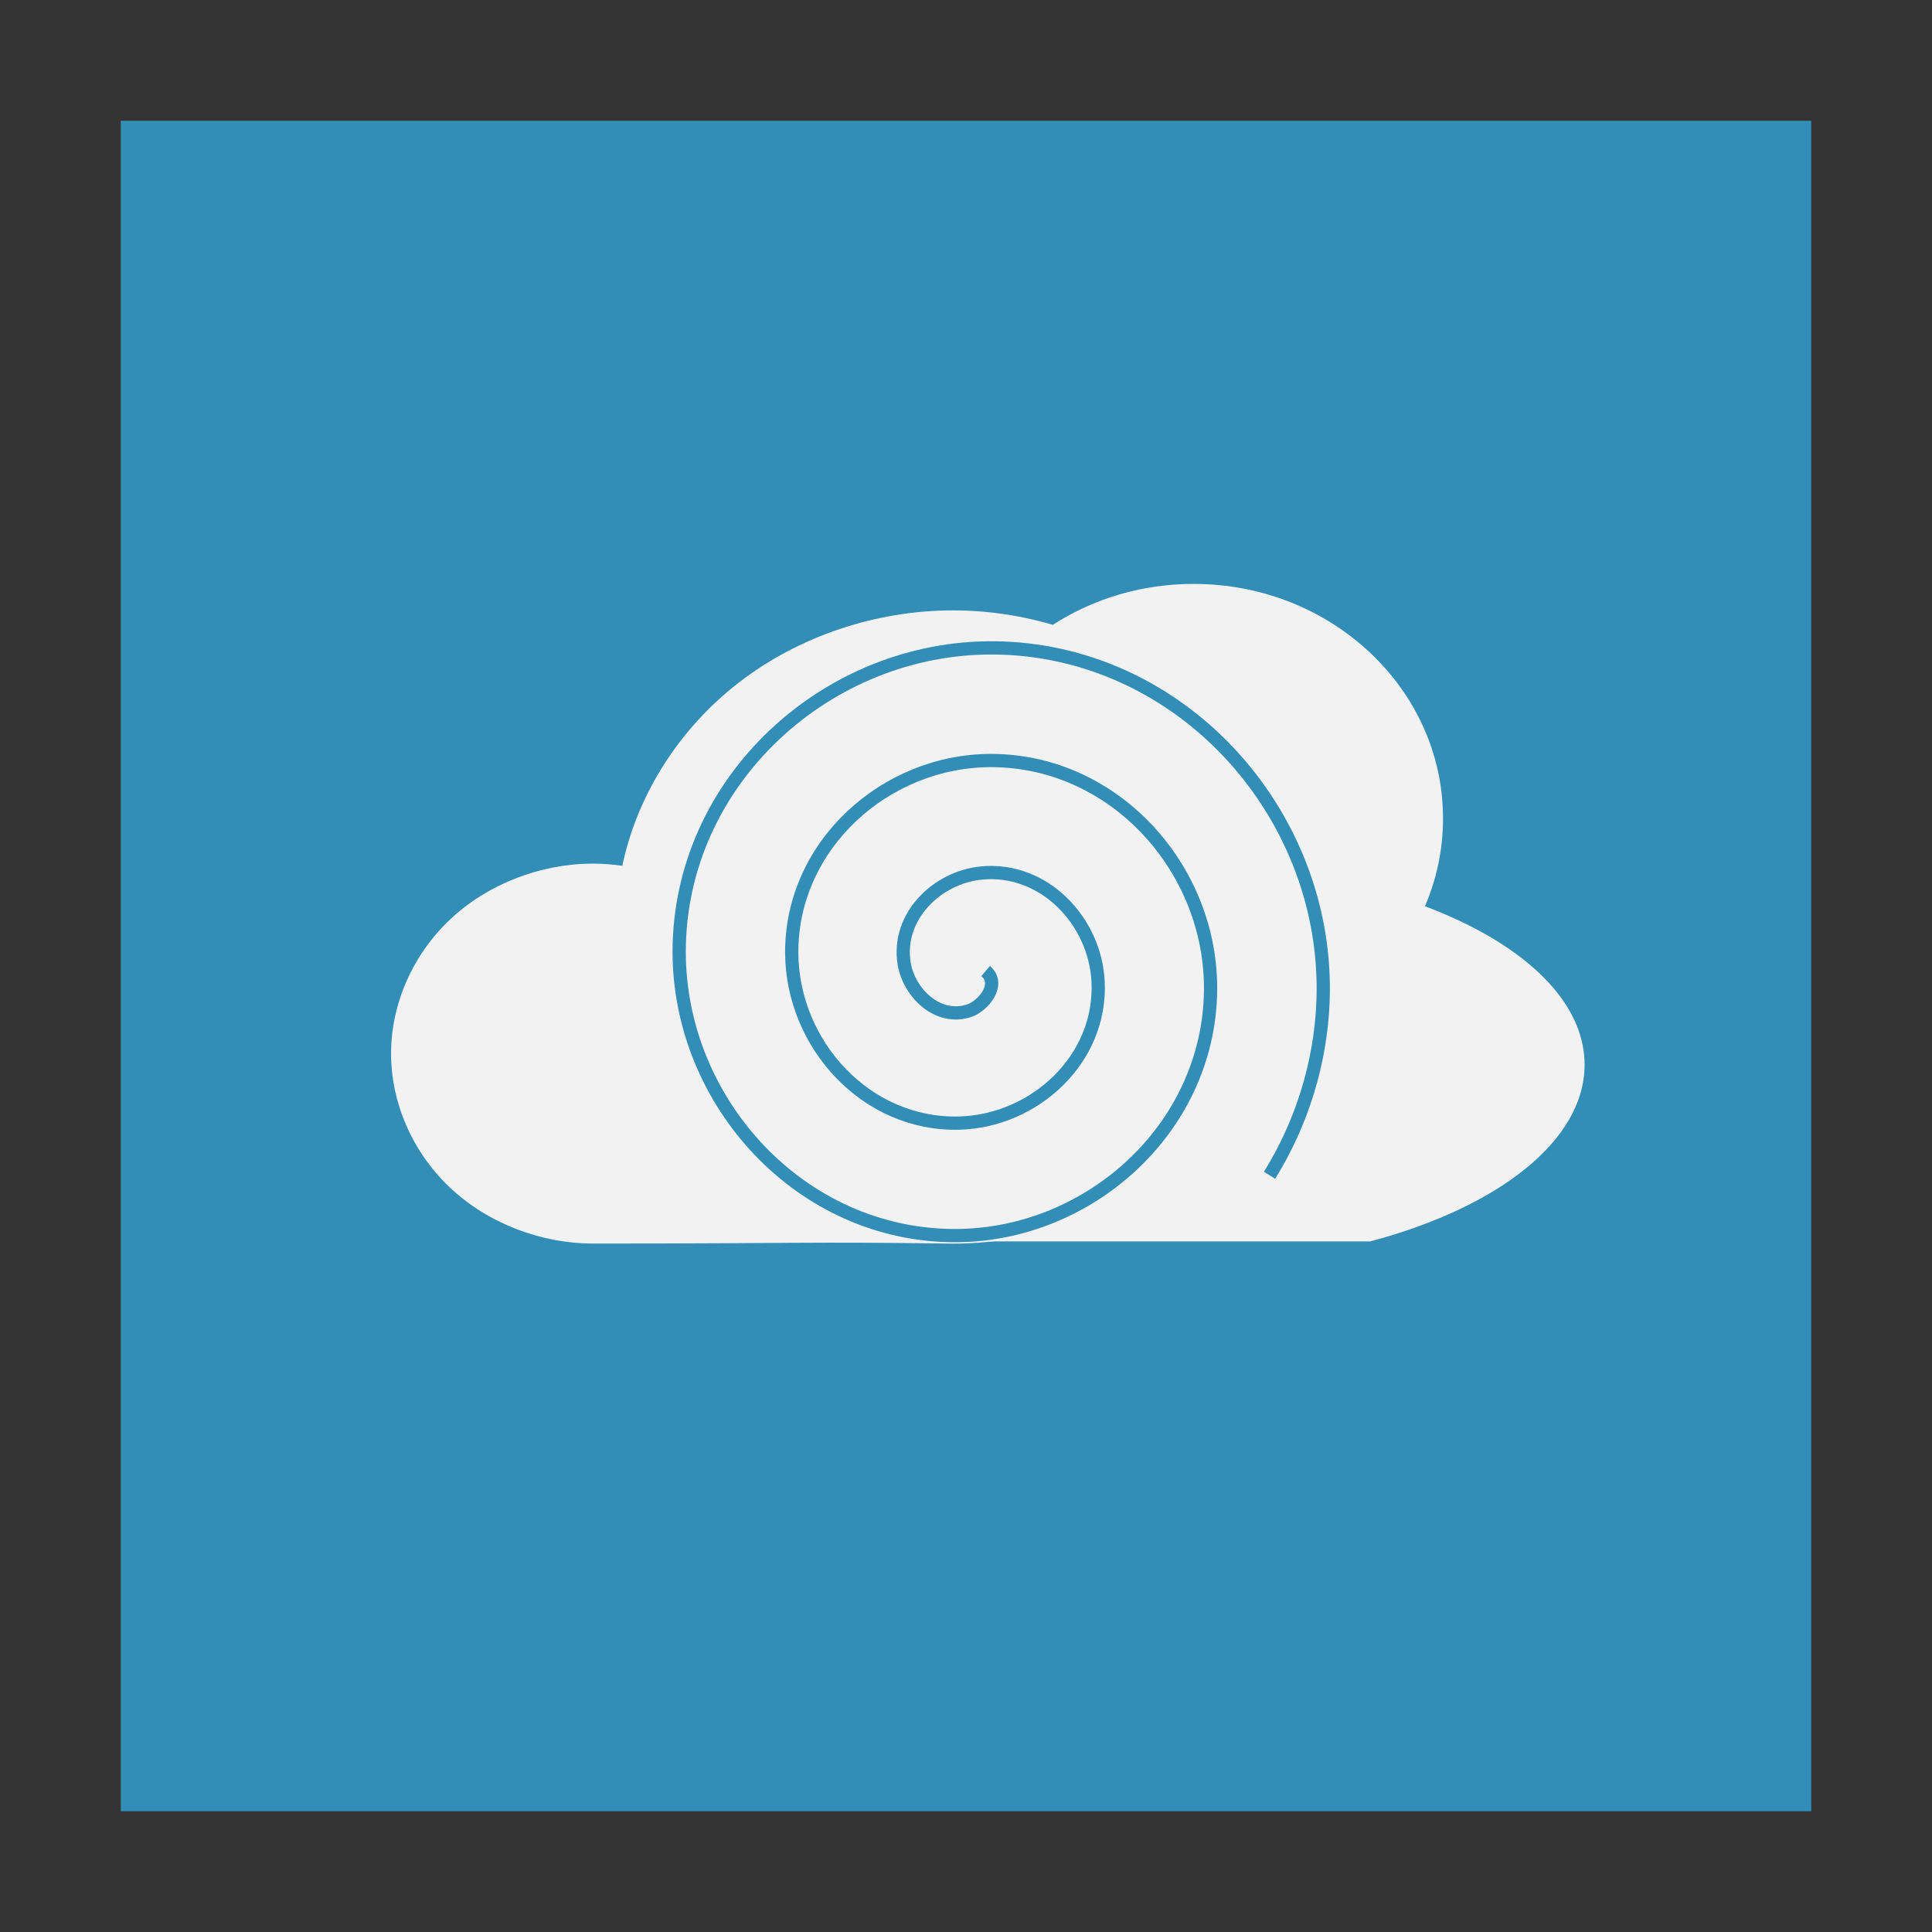 <?xml version="1.0" encoding="UTF-8" standalone="no"?>
<!-- Created with Inkscape (http://www.inkscape.org/) -->

<svg
   xmlns:dc="http://purl.org/dc/elements/1.1/"
   xmlns:cc="http://creativecommons.org/ns#"
   xmlns:rdf="http://www.w3.org/1999/02/22-rdf-syntax-ns#"
   xmlns:svg="http://www.w3.org/2000/svg"
   xmlns="http://www.w3.org/2000/svg"
   xmlns:xlink="http://www.w3.org/1999/xlink"
   xmlns:sodipodi="http://sodipodi.sourceforge.net/DTD/sodipodi-0.dtd"
   xmlns:inkscape="http://www.inkscape.org/namespaces/inkscape"
   version="1.0"
   width="96"
   height="96"
   id="svg2408"
   inkscape:version="0.48.5 r10040"
   sodipodi:docname="bluefish.svg">
  <rect width="100%" height="100%" fill="#333333" stroke="none"/>
  <sodipodi:namedview
     pagecolor="#ffffff"
     bordercolor="#666666"
     borderopacity="1"
     objecttolerance="10"
     gridtolerance="10"
     guidetolerance="10"
     inkscape:pageopacity="0"
     inkscape:pageshadow="2"
     inkscape:window-width="1680"
     inkscape:window-height="988"
     id="namedview77"
     showgrid="false"
     inkscape:zoom="3.5847507"
     inkscape:cx="91.137652"
     inkscape:cy="51.232986"
     inkscape:window-x="0"
     inkscape:window-y="-3"
     inkscape:window-maximized="1"
     inkscape:current-layer="svg2408" />
  <defs
     id="defs2410">
    <linearGradient
       inkscape:collect="always"
       id="linearGradient3801">
      <stop
         style="stop-color:#b3b3b3;stop-opacity:1;"
         offset="0"
         id="stop3803" />
      <stop
         style="stop-color:#b3b3b3;stop-opacity:0;"
         offset="1"
         id="stop3805" />
    </linearGradient>
    <linearGradient
       id="linearGradient3771">
      <stop
         id="stop3773"
         style="stop-color:#154a99;stop-opacity:1"
         offset="0" />
      <stop
         id="stop3775"
         style="stop-color:#154a99;stop-opacity:0"
         offset="1" />
    </linearGradient>
    <linearGradient
       id="linearGradient3697">
      <stop
         id="stop3699"
         style="stop-color:#dcdcdc;stop-opacity:1"
         offset="0" />
      <stop
         id="stop3701"
         style="stop-color:#f0f0f0;stop-opacity:1"
         offset="1" />
    </linearGradient>
    <linearGradient
       id="linearGradient3614">
      <stop
         id="stop3616"
         style="stop-color:#2557a3;stop-opacity:1"
         offset="0" />
      <stop
         id="stop3618"
         style="stop-color:#5287d7;stop-opacity:1"
         offset="1" />
    </linearGradient>
    <linearGradient
       x1="45.448"
       y1="92.54"
       x2="45.448"
       y2="7.017"
       id="ButtonShadow"
       gradientUnits="userSpaceOnUse"
       gradientTransform="scale(1.006,0.994)">
      <stop
         id="stop3750"
         style="stop-color:#000000;stop-opacity:1"
         offset="0" />
      <stop
         id="stop3752"
         style="stop-color:#000000;stop-opacity:0.588"
         offset="1" />
    </linearGradient>
    <linearGradient
       id="linearGradient3737">
      <stop
         id="stop3739"
         style="stop-color:#ffffff;stop-opacity:1"
         offset="0" />
      <stop
         id="stop3741"
         style="stop-color:#ffffff;stop-opacity:0"
         offset="1" />
    </linearGradient>
    <filter
       color-interpolation-filters="sRGB"
       id="filter3174">
      <feGaussianBlur
         id="feGaussianBlur3176"
         stdDeviation="1.71" />
    </filter>
    <linearGradient
       x1="36.357"
       y1="6"
       x2="36.357"
       y2="63.893"
       id="linearGradient3188"
       xlink:href="#linearGradient3737"
       gradientUnits="userSpaceOnUse" />
    <filter
       x="-0.192"
       y="-0.192"
       width="1.384"
       height="1.384"
       color-interpolation-filters="sRGB"
       id="filter3794">
      <feGaussianBlur
         id="feGaussianBlur3796"
         stdDeviation="5.28" />
    </filter>
    <linearGradient
       x1="48"
       y1="20.221"
       x2="48"
       y2="138.661"
       id="linearGradient3613"
       xlink:href="#linearGradient3737"
       gradientUnits="userSpaceOnUse" />
    <radialGradient
       cx="48"
       cy="90.172"
       r="42"
       fx="48"
       fy="90.172"
       id="radialGradient3619"
       xlink:href="#linearGradient3737"
       gradientUnits="userSpaceOnUse"
       gradientTransform="matrix(1.157,0,0,0.996,-7.551,0.197)" />
    <clipPath
       id="clipPath3613">
      <rect
         width="84"
         height="84"
         rx="6"
         ry="6"
         x="6"
         y="6"
         id="rect3615"
         style="fill:#ffffff;fill-opacity:1;fill-rule:nonzero;stroke:none" />
    </clipPath>
    <linearGradient
       x1="48"
       y1="90"
       x2="48"
       y2="5.988"
       id="linearGradient3617"
       xlink:href="#linearGradient3614"
       gradientUnits="userSpaceOnUse" />
    <clipPath
       id="clipPath3644">
      <path
         d="m 12,96 c -3.324,0 -6,2.676 -6,6 l 0,72 c 0,3.324 2.676,6 6,6 l 72,0 c 3.324,0 6,-2.676 6,-6 l 0,-72 c 0,-3.324 -2.676,-6 -6,-6 l -72,0 z m 36,11 c 18.225,0 33,12.088 33,27 0,14.912 -14.775,27 -33,27 -2.714,0 -5.351,-0.276 -7.875,-0.781 -3.393,3.541 -9.783,8.233 -19.406,7.188 7.43,-2.1 8.999,-8.241 9.344,-10.75 C 21,151.843 15,143.498 15,134 15,119.088 29.775,107 48,107 z"
         inkscape:connector-curvature="0"
         id="path3646"
         style="fill:url(#linearGradient3648);fill-opacity:1;fill-rule:nonzero;stroke:none" />
    </clipPath>
    <linearGradient
       x1="48"
       y1="90"
       x2="48"
       y2="5.988"
       id="linearGradient3648"
       xlink:href="#linearGradient3614"
       gradientUnits="userSpaceOnUse"
       gradientTransform="translate(0,90)" />
    <filter
       x="-0.173"
       y="-0.188"
       width="1.345"
       height="1.376"
       color-interpolation-filters="sRGB"
       id="filter3678">
      <feGaussianBlur
         id="feGaussianBlur3680"
         stdDeviation="4.746" />
    </filter>
    <linearGradient
       x1="46.125"
       y1="63.048"
       x2="46.125"
       y2="24.84"
       id="linearGradient3703"
       xlink:href="#linearGradient3697"
       gradientUnits="userSpaceOnUse" />
    <linearGradient
       x1="46.125"
       y1="63.048"
       x2="46.125"
       y2="24.84"
       id="linearGradient3761"
       xlink:href="#linearGradient3697"
       gradientUnits="userSpaceOnUse" />
    <linearGradient
       x1="15"
       y1="47.277"
       x2="106.506"
       y2="47.025"
       id="linearGradient3777"
       xlink:href="#linearGradient3771"
       gradientUnits="userSpaceOnUse" />
    <filter
       x="-0.19"
       y="-0.116"
       width="1.379"
       height="1.232"
       color-interpolation-filters="sRGB"
       id="filter3789">
      <feGaussianBlur
         id="feGaussianBlur3791"
         stdDeviation="1.848" />
    </filter>
    <linearGradient
       x1="45.448"
       y1="92.54"
       x2="45.448"
       y2="7.017"
       id="ButtonShadow-0"
       gradientUnits="userSpaceOnUse"
       gradientTransform="matrix(1.006,0,0,0.994,100,0)">
      <stop
         id="stop3750-8"
         style="stop-color:#000000;stop-opacity:1"
         offset="0" />
      <stop
         id="stop3752-5"
         style="stop-color:#000000;stop-opacity:0.588"
         offset="1" />
    </linearGradient>
    <linearGradient
       x1="32.251"
       y1="6.132"
       x2="32.251"
       y2="90.239"
       id="linearGradient3780"
       xlink:href="#ButtonShadow-0"
       gradientUnits="userSpaceOnUse"
       gradientTransform="matrix(1.024,0,0,1.012,-1.143,-98.071)" />
    <linearGradient
       x1="32.251"
       y1="6.132"
       x2="32.251"
       y2="90.239"
       id="linearGradient3772"
       xlink:href="#ButtonShadow-0"
       gradientUnits="userSpaceOnUse"
       gradientTransform="matrix(1.024,0,0,1.012,-1.143,-98.071)" />
    <linearGradient
       x1="32.251"
       y1="6.132"
       x2="32.251"
       y2="90.239"
       id="linearGradient3725"
       xlink:href="#ButtonShadow-0"
       gradientUnits="userSpaceOnUse"
       gradientTransform="matrix(1.024,0,0,1.012,-1.143,-98.071)" />
    <linearGradient
       x1="32.251"
       y1="6.132"
       x2="32.251"
       y2="90.239"
       id="linearGradient3721"
       xlink:href="#ButtonShadow-0"
       gradientUnits="userSpaceOnUse"
       gradientTransform="translate(0,-97)" />
    <linearGradient
       x1="32.251"
       y1="6.132"
       x2="32.251"
       y2="90.239"
       id="linearGradient2918"
       xlink:href="#ButtonShadow-0"
       gradientUnits="userSpaceOnUse"
       gradientTransform="matrix(1.024,0,0,1.012,-1.143,-98.071)" />
    <radialGradient
       inkscape:collect="always"
       xlink:href="#linearGradient3801"
       id="radialGradient3807"
       cx="17.638"
       cy="46.703"
       fx="17.638"
       fy="46.703"
       r="2.035"
       gradientTransform="matrix(0.778,-0.012,0.173,21.131,-3.699,-937.598)"
       gradientUnits="userSpaceOnUse" />
    <radialGradient
       inkscape:collect="always"
       xlink:href="#linearGradient3801"
       id="radialGradient3811"
       gradientUnits="userSpaceOnUse"
       gradientTransform="matrix(0.778,-0.012,0.173,21.131,12.301,-937.598)"
       cx="17.638"
       cy="46.703"
       fx="17.638"
       fy="46.703"
       r="2.035" />
    <radialGradient
       inkscape:collect="always"
       xlink:href="#linearGradient3801"
       id="radialGradient3815"
       gradientUnits="userSpaceOnUse"
       gradientTransform="matrix(0.778,-0.012,0.173,21.131,28.301,-937.598)"
       cx="17.638"
       cy="46.703"
       fx="17.638"
       fy="46.703"
       r="2.035" />
    <radialGradient
       inkscape:collect="always"
       xlink:href="#linearGradient3801"
       id="radialGradient3819"
       gradientUnits="userSpaceOnUse"
       gradientTransform="matrix(0.778,-0.012,0.173,21.131,44.301,-937.598)"
       cx="17.638"
       cy="46.703"
       fx="17.638"
       fy="46.703"
       r="2.035" />
    <radialGradient
       inkscape:collect="always"
       xlink:href="#linearGradient3801"
       id="radialGradient3827"
       gradientUnits="userSpaceOnUse"
       gradientTransform="matrix(0.778,-0.012,0.173,21.131,-3.699,-937.598)"
       cx="17.638"
       cy="46.703"
       fx="17.638"
       fy="46.703"
       r="2.035" />
    <radialGradient
       inkscape:collect="always"
       xlink:href="#linearGradient3801"
       id="radialGradient3829"
       gradientUnits="userSpaceOnUse"
       gradientTransform="matrix(0.778,-0.012,0.173,21.131,12.301,-937.598)"
       cx="17.638"
       cy="46.703"
       fx="17.638"
       fy="46.703"
       r="2.035" />
    <radialGradient
       inkscape:collect="always"
       xlink:href="#linearGradient3801"
       id="radialGradient3831"
       gradientUnits="userSpaceOnUse"
       gradientTransform="matrix(0.778,-0.012,0.173,21.131,28.301,-937.598)"
       cx="17.638"
       cy="46.703"
       fx="17.638"
       fy="46.703"
       r="2.035" />
    <radialGradient
       inkscape:collect="always"
       xlink:href="#linearGradient3801"
       id="radialGradient3833"
       gradientUnits="userSpaceOnUse"
       gradientTransform="matrix(0.778,-0.012,0.173,21.131,44.301,-937.598)"
       cx="17.638"
       cy="46.703"
       fx="17.638"
       fy="46.703"
       r="2.035" />
    <radialGradient
       inkscape:collect="always"
       xlink:href="#linearGradient3801"
       id="radialGradient3845"
       gradientUnits="userSpaceOnUse"
       gradientTransform="matrix(0.778,-0.012,0.173,21.131,-3.699,-937.598)"
       cx="17.638"
       cy="46.703"
       fx="17.638"
       fy="46.703"
       r="2.035" />
    <radialGradient
       inkscape:collect="always"
       xlink:href="#linearGradient3801"
       id="radialGradient3847"
       gradientUnits="userSpaceOnUse"
       gradientTransform="matrix(0.778,-0.012,0.173,21.131,12.301,-937.598)"
       cx="17.638"
       cy="46.703"
       fx="17.638"
       fy="46.703"
       r="2.035" />
    <radialGradient
       inkscape:collect="always"
       xlink:href="#linearGradient3801"
       id="radialGradient3849"
       gradientUnits="userSpaceOnUse"
       gradientTransform="matrix(0.778,-0.012,0.173,21.131,28.301,-937.598)"
       cx="17.638"
       cy="46.703"
       fx="17.638"
       fy="46.703"
       r="2.035" />
    <radialGradient
       inkscape:collect="always"
       xlink:href="#linearGradient3801"
       id="radialGradient3851"
       gradientUnits="userSpaceOnUse"
       gradientTransform="matrix(0.778,-0.012,0.173,21.131,44.301,-937.598)"
       cx="17.638"
       cy="46.703"
       fx="17.638"
       fy="46.703"
       r="2.035" />
  </defs>
  <g
     id="layer2"
     style="display:none">
    <rect
       width="86"
       height="85"
       rx="6"
       ry="6"
       x="5"
       y="7"
       id="rect3745"
       style="opacity:0.9;fill:url(#ButtonShadow);fill-opacity:1;fill-rule:nonzero;stroke:none;filter:url(#filter3174)" />
  </g>
  <rect
     style="fill:#328db7;fill-opacity:1;fill-rule:nonzero;stroke:none"
     id="rect2419"
     y="6"
     x="6"
     ry="0"
     rx="6"
     height="84"
     width="84" />
  <g
     id="layer5"
     style="display:none">
    <rect
       width="66"
       height="66"
       rx="12"
       ry="12"
       x="15"
       y="15"
       clip-path="url(#clipPath3613)"
       id="rect3171"
       style="opacity:0.1;fill:url(#linearGradient3613);fill-opacity:1;fill-rule:nonzero;stroke:#ffffff;stroke-width:0.5;stroke-linecap:round;stroke-linejoin:miter;stroke-miterlimit:4;stroke-opacity:1;stroke-dasharray:none;stroke-dashoffset:0;filter:url(#filter3794)" />
  </g>
  <g
     id="g3078"
     transform="translate(-6.607,0.092)">
    <path
       sodipodi:nodetypes="csccsssccsssc"
       inkscape:connector-curvature="0"
       id="path3296"
       d="m 53.964,30.237 c -3.842,9.69e-4 -7.67,1.29 -10.638,3.582 -2.968,2.292 -5.053,5.57 -5.796,9.11 -0.476,-0.068 -0.957,-0.105 -1.438,-0.109 -2.632,0 -5.248,1.017 -7.109,2.765 -1.861,1.748 -2.944,4.204 -2.944,6.675 0,2.472 1.083,4.928 2.944,6.675 1.861,1.748 4.477,2.765 7.109,2.765 10.559,0 10.338,-0.101 17.872,0.004 4.386,2e-6 8.746,-1.696 11.848,-4.608 3.102,-2.913 4.907,-7.007 4.907,-11.126 2e-6,-4.119 -1.806,-8.213 -4.907,-11.126 C 62.71,31.932 58.351,30.237 53.964,30.237 z"
       style="fill:#f2f2f2;fill-opacity:1;fill-rule:evenodd;stroke:none" />
    <path
       transform="matrix(1.324,0,0,1.427,-25.081,-36.049)"
       d="m 78.09,53.697 c 0,4.51 -4.191,8.167 -9.36,8.167 -5.169,0 -9.36,-3.656 -9.36,-8.167 0,-4.51 4.191,-8.167 9.36,-8.167 5.169,0 9.36,3.656 9.36,8.167 z"
       sodipodi:ry="8.1669044"
       sodipodi:rx="9.3598232"
       sodipodi:cy="53.697269"
       sodipodi:cx="68.730461"
       id="path3071"
       style="color:#000000;fill:#f2f2f2;fill-opacity:1;fill-rule:nonzero;stroke:none;stroke-width:3.8;marker:none;visibility:visible;display:inline;overflow:visible;enable-background:accumulate"
       sodipodi:type="arc" />
    <path
       id="path3073"
       d="m 64.969,42.875 c -11.251,0 -20.375,4.439 -20.375,9.938 0,3.78 4.306,7.095 10.656,8.781 l 19.438,0 c 6.35,-1.686 10.656,-5.001 10.656,-8.781 0,-5.499 -9.124,-9.938 -20.375,-9.938 z"
       style="color:#000000;fill:#f2f2f2;fill-opacity:1;fill-rule:nonzero;stroke:none;stroke-width:3.8;marker:none;visibility:visible;display:inline;overflow:visible;enable-background:accumulate"
       inkscape:connector-curvature="0" />
  </g>
  <g
     transform="matrix(0.894,0,0,0.894,-0.683,4.911)"
     id="g3083"
     style="fill:#f2f2f2;fill-opacity:1">
    <path
       style="fill:#f2f2f2;fill-opacity:1;fill-rule:evenodd;stroke:none"
       d="m 53.964,30.237 c -3.842,9.69e-4 -7.67,1.29 -10.638,3.582 -2.968,2.292 -5.053,5.57 -5.796,9.11 -0.476,-0.068 -0.957,-0.105 -1.438,-0.109 -2.632,0 -5.248,1.017 -7.109,2.765 -1.861,1.748 -2.944,4.204 -2.944,6.675 0,2.472 1.083,4.928 2.944,6.675 1.861,1.748 4.477,2.765 7.109,2.765 10.559,0 10.338,-0.101 17.872,0.004 4.386,2e-6 8.746,-1.696 11.848,-4.608 3.102,-2.913 4.907,-7.007 4.907,-11.126 2e-6,-4.119 -1.806,-8.213 -4.907,-11.126 C 62.71,31.932 58.351,30.237 53.964,30.237 z"
       id="path3085"
       inkscape:connector-curvature="0"
       sodipodi:nodetypes="csccsssccsssc" />
    <path
       sodipodi:type="arc"
       style="color:#000000;fill:#f2f2f2;fill-opacity:1;fill-rule:nonzero;stroke:none;stroke-width:3.8;marker:none;visibility:visible;display:inline;overflow:visible;enable-background:accumulate"
       id="path3087"
       sodipodi:cx="68.730461"
       sodipodi:cy="53.697269"
       sodipodi:rx="9.3598232"
       sodipodi:ry="8.1669044"
       d="m 78.09,53.697 c 0,4.51 -4.191,8.167 -9.36,8.167 -5.169,0 -9.36,-3.656 -9.36,-8.167 0,-4.51 4.191,-8.167 9.36,-8.167 5.169,0 9.36,3.656 9.36,8.167 z"
       transform="matrix(1.324,0,0,1.427,-25.081,-36.049)" />
    <path
       inkscape:connector-curvature="0"
       style="color:#000000;fill:#f2f2f2;fill-opacity:1;fill-rule:nonzero;stroke:none;stroke-width:3.8;marker:none;visibility:visible;display:inline;overflow:visible;enable-background:accumulate"
       d="m 64.969,42.875 c -11.251,0 -20.375,4.439 -20.375,9.938 0,3.78 4.306,7.095 10.656,8.781 l 19.438,0 c 6.35,-1.686 10.656,-5.001 10.656,-8.781 0,-5.499 -9.124,-9.938 -20.375,-9.938 z"
       id="path3089" />
  </g>
  <path
     sodipodi:type="spiral"
     style="fill:none;stroke:#328db7;stroke-width:1px;stroke-linecap:butt;stroke-linejoin:miter;stroke-opacity:1"
     id="path3091"
     sodipodi:cx="46.982639"
     sodipodi:cy="45.622131"
     sodipodi:expansion="1"
     sodipodi:revolution="3.1940923"
     sodipodi:radius="27.236294"
     sodipodi:argument="-19.463316"
     sodipodi:t0="0.035056211"
     d="m 47.934,45.708 c 1.178,0.998 -0.181,2.636 -1.228,2.989 -2.367,0.796 -4.552,-1.325 -4.921,-3.542 -0.59,-3.553 2.477,-6.538 5.856,-6.853 4.717,-0.439 8.547,3.633 8.785,8.171 0.308,5.876 -4.789,10.565 -10.485,10.717 -7.033,0.187 -12.59,-5.946 -12.649,-12.799 -0.071,-8.19 7.104,-14.617 15.114,-14.581 9.347,0.042 16.646,8.261 16.513,17.428 C 64.766,57.74 55.501,65.914 45.177,65.682 33.517,65.419 24.468,55.106 24.8,43.625 25.171,30.808 36.533,20.883 49.171,21.316 c 13.973,0.479 24.775,12.891 24.241,26.685 -0.179,4.635 -1.592,9.191 -4.039,13.129"
     transform="matrix(0.658,0,0,0.658,17.435,18.175)" />
</svg>
